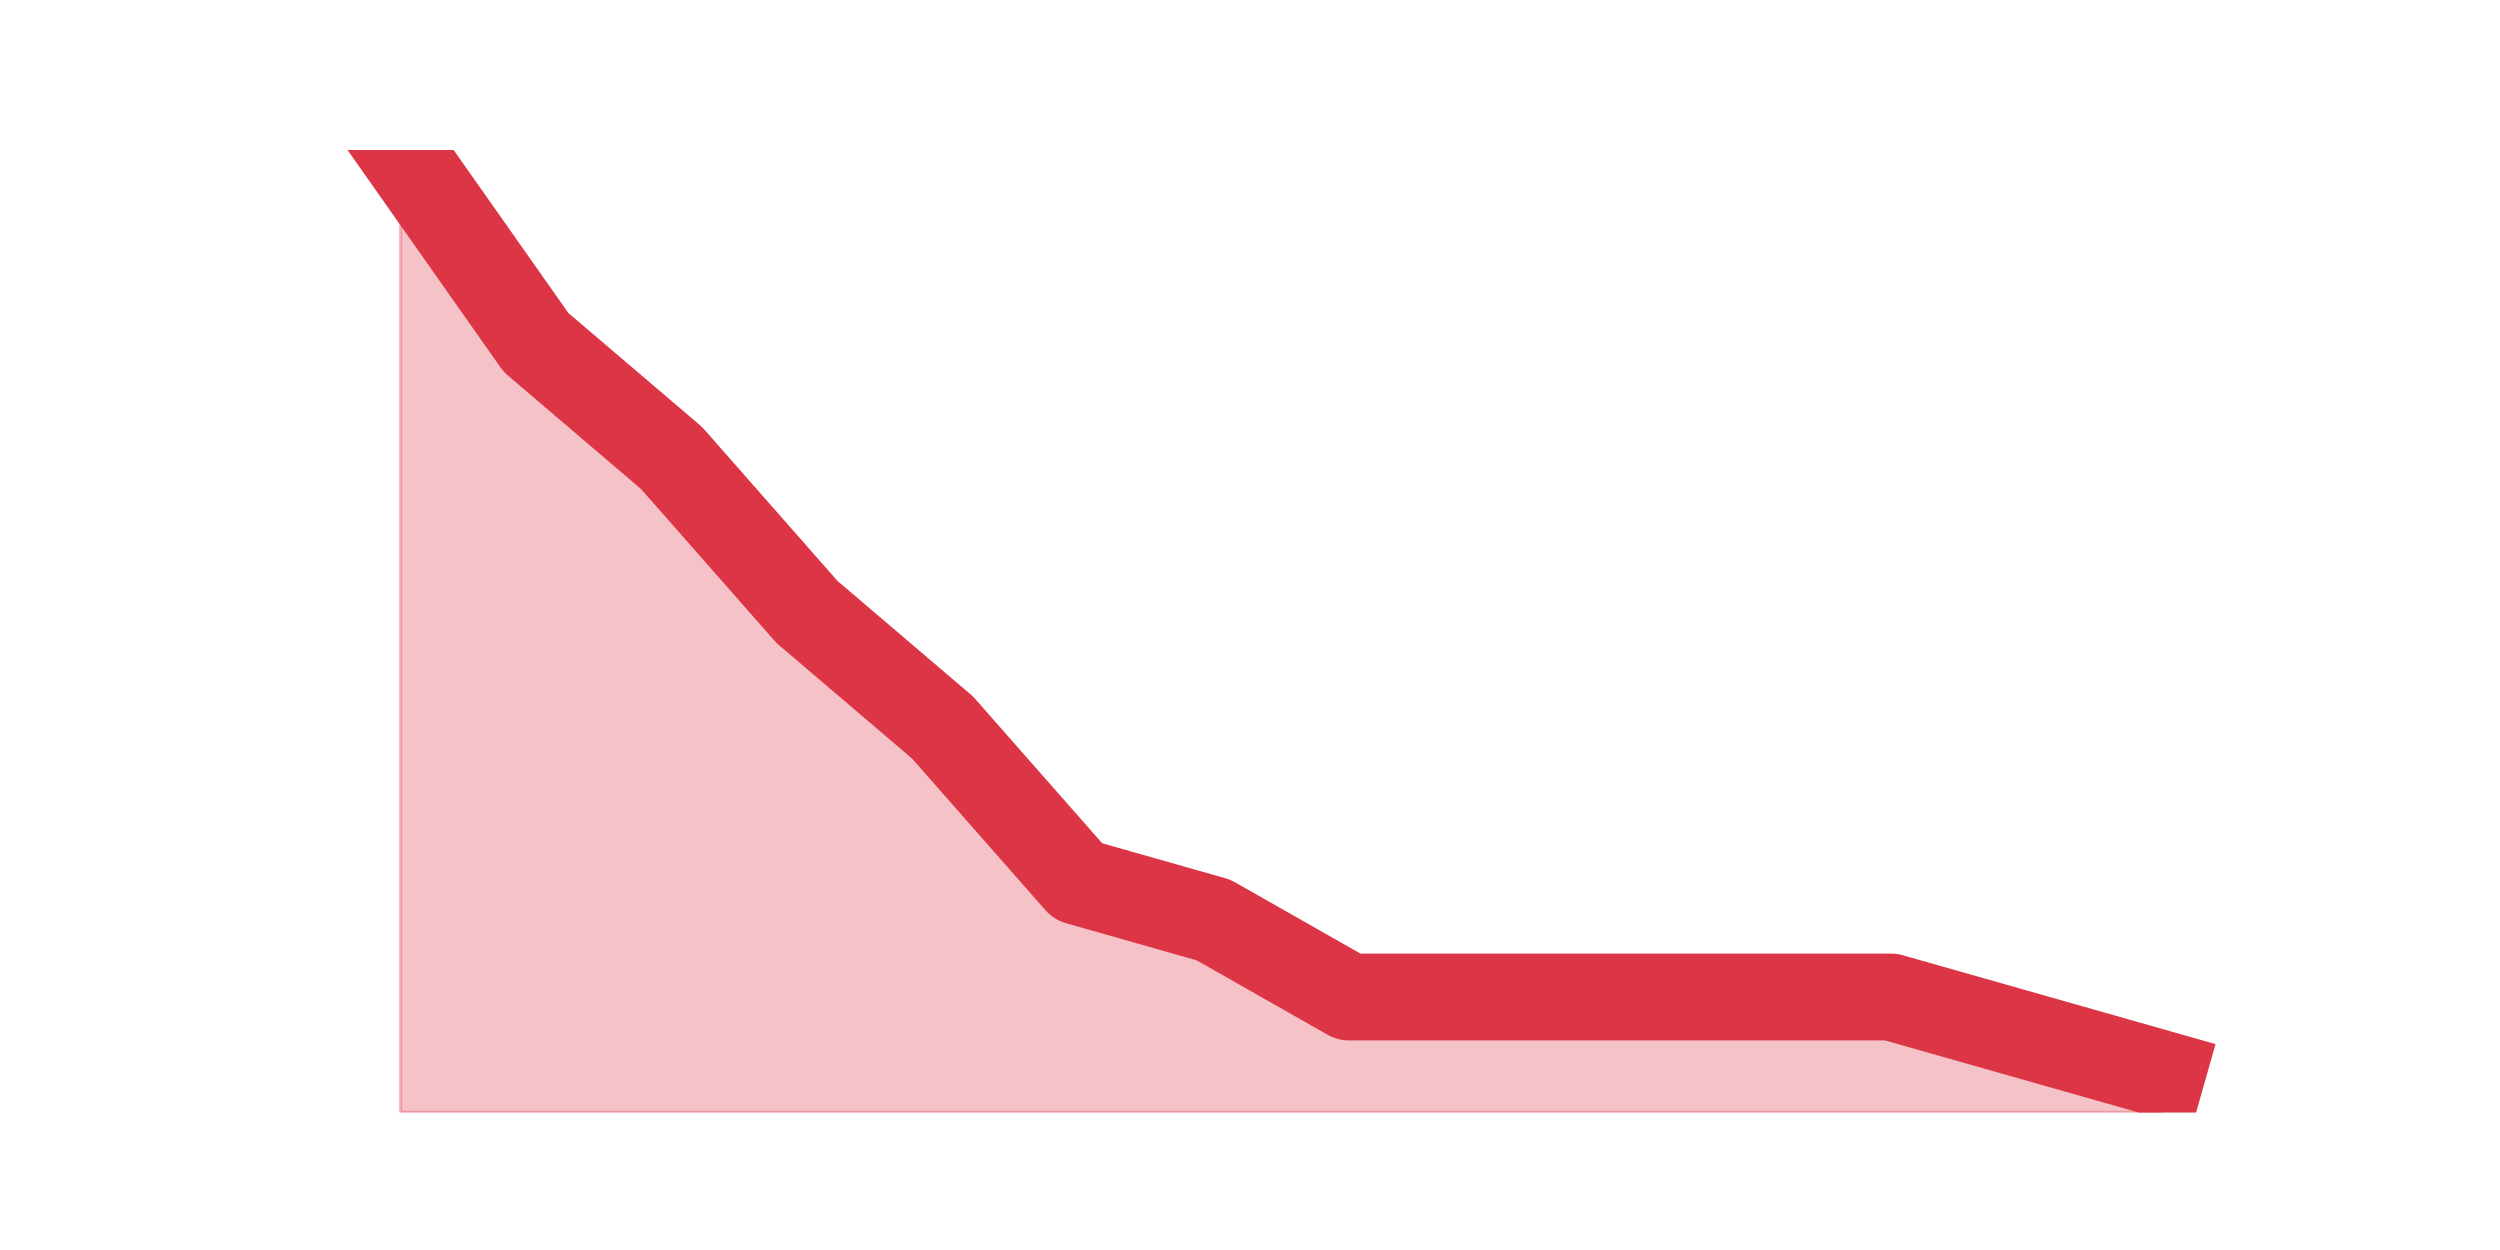 <?xml version="1.0" encoding="utf-8" standalone="no"?>
<!DOCTYPE svg PUBLIC "-//W3C//DTD SVG 1.1//EN"
  "http://www.w3.org/Graphics/SVG/1.1/DTD/svg11.dtd">
<svg height="360pt" version="1.1" viewBox="0 0 720 360" width="720pt" xmlns="http://www.w3.org/2000/svg" xmlns:xlink="http://www.w3.org/1999/xlink">
 <defs>
  <style type="text/css">*{stroke-linecap:butt;stroke-linejoin:round;}</style>
 </defs>
 <g id="figure_1">
  <g id="patch_1">
   <path d="M 0 360 
L 720 360 
L 720 0 
L 0 0 
z
" style="fill:none;"/>
  </g>
  <g id="axes_1">
   <g id="matplotlib.axis_1"/>
   <g id="matplotlib.axis_2"/>
   <g id="PolyCollection_1">
    <defs>
     <path d="M 115.364 -316.8 
L 115.364 -39.6 
L 154.385 -39.6 
L 193.406 -39.6 
L 232.427 -39.6 
L 271.448 -39.6 
L 310.469 -39.6 
L 349.49 -39.6 
L 388.51 -39.6 
L 427.531 -39.6 
L 466.552 -39.6 
L 505.573 -39.6 
L 544.594 -39.6 
L 583.615 -39.6 
L 622.636 -39.6 
L 622.636 -50.688 
L 622.636 -50.688 
L 583.615 -61.776 
L 544.594 -72.864 
L 505.573 -72.864 
L 466.552 -72.864 
L 427.531 -72.864 
L 388.51 -72.864 
L 349.49 -95.04 
L 310.469 -106.128 
L 271.448 -150.48 
L 232.427 -183.744 
L 193.406 -228.096 
L 154.385 -261.36 
L 115.364 -316.8 
z
" id="m791e3bd606" style="stroke:#dc3545;stroke-opacity:0.3;"/>
    </defs>
    <g clip-path="url(#p4b3c8f00fc)">
     <use style="fill:#dc3545;fill-opacity:0.3;stroke:#dc3545;stroke-opacity:0.3;" x="0" xlink:href="#m791e3bd606" y="360"/>
    </g>
   </g>
   <g id="line2d_1">
    <path clip-path="url(#p4b3c8f00fc)" d="M 115.364 43.2 
L 154.385 98.64 
L 193.406 131.904 
L 232.427 176.256 
L 271.448 209.52 
L 310.469 253.872 
L 349.49 264.96 
L 388.51 287.136 
L 427.531 287.136 
L 466.552 287.136 
L 505.573 287.136 
L 544.594 287.136 
L 583.615 298.224 
L 622.636 309.312 
" style="fill:none;stroke:#dc3545;stroke-linecap:square;stroke-width:25;"/>
   </g>
  </g>
 </g>
 <defs>
  <clipPath id="p4b3c8f00fc">
   <rect height="277.2" width="558" x="90" y="43.2"/>
  </clipPath>
 </defs>
</svg>
